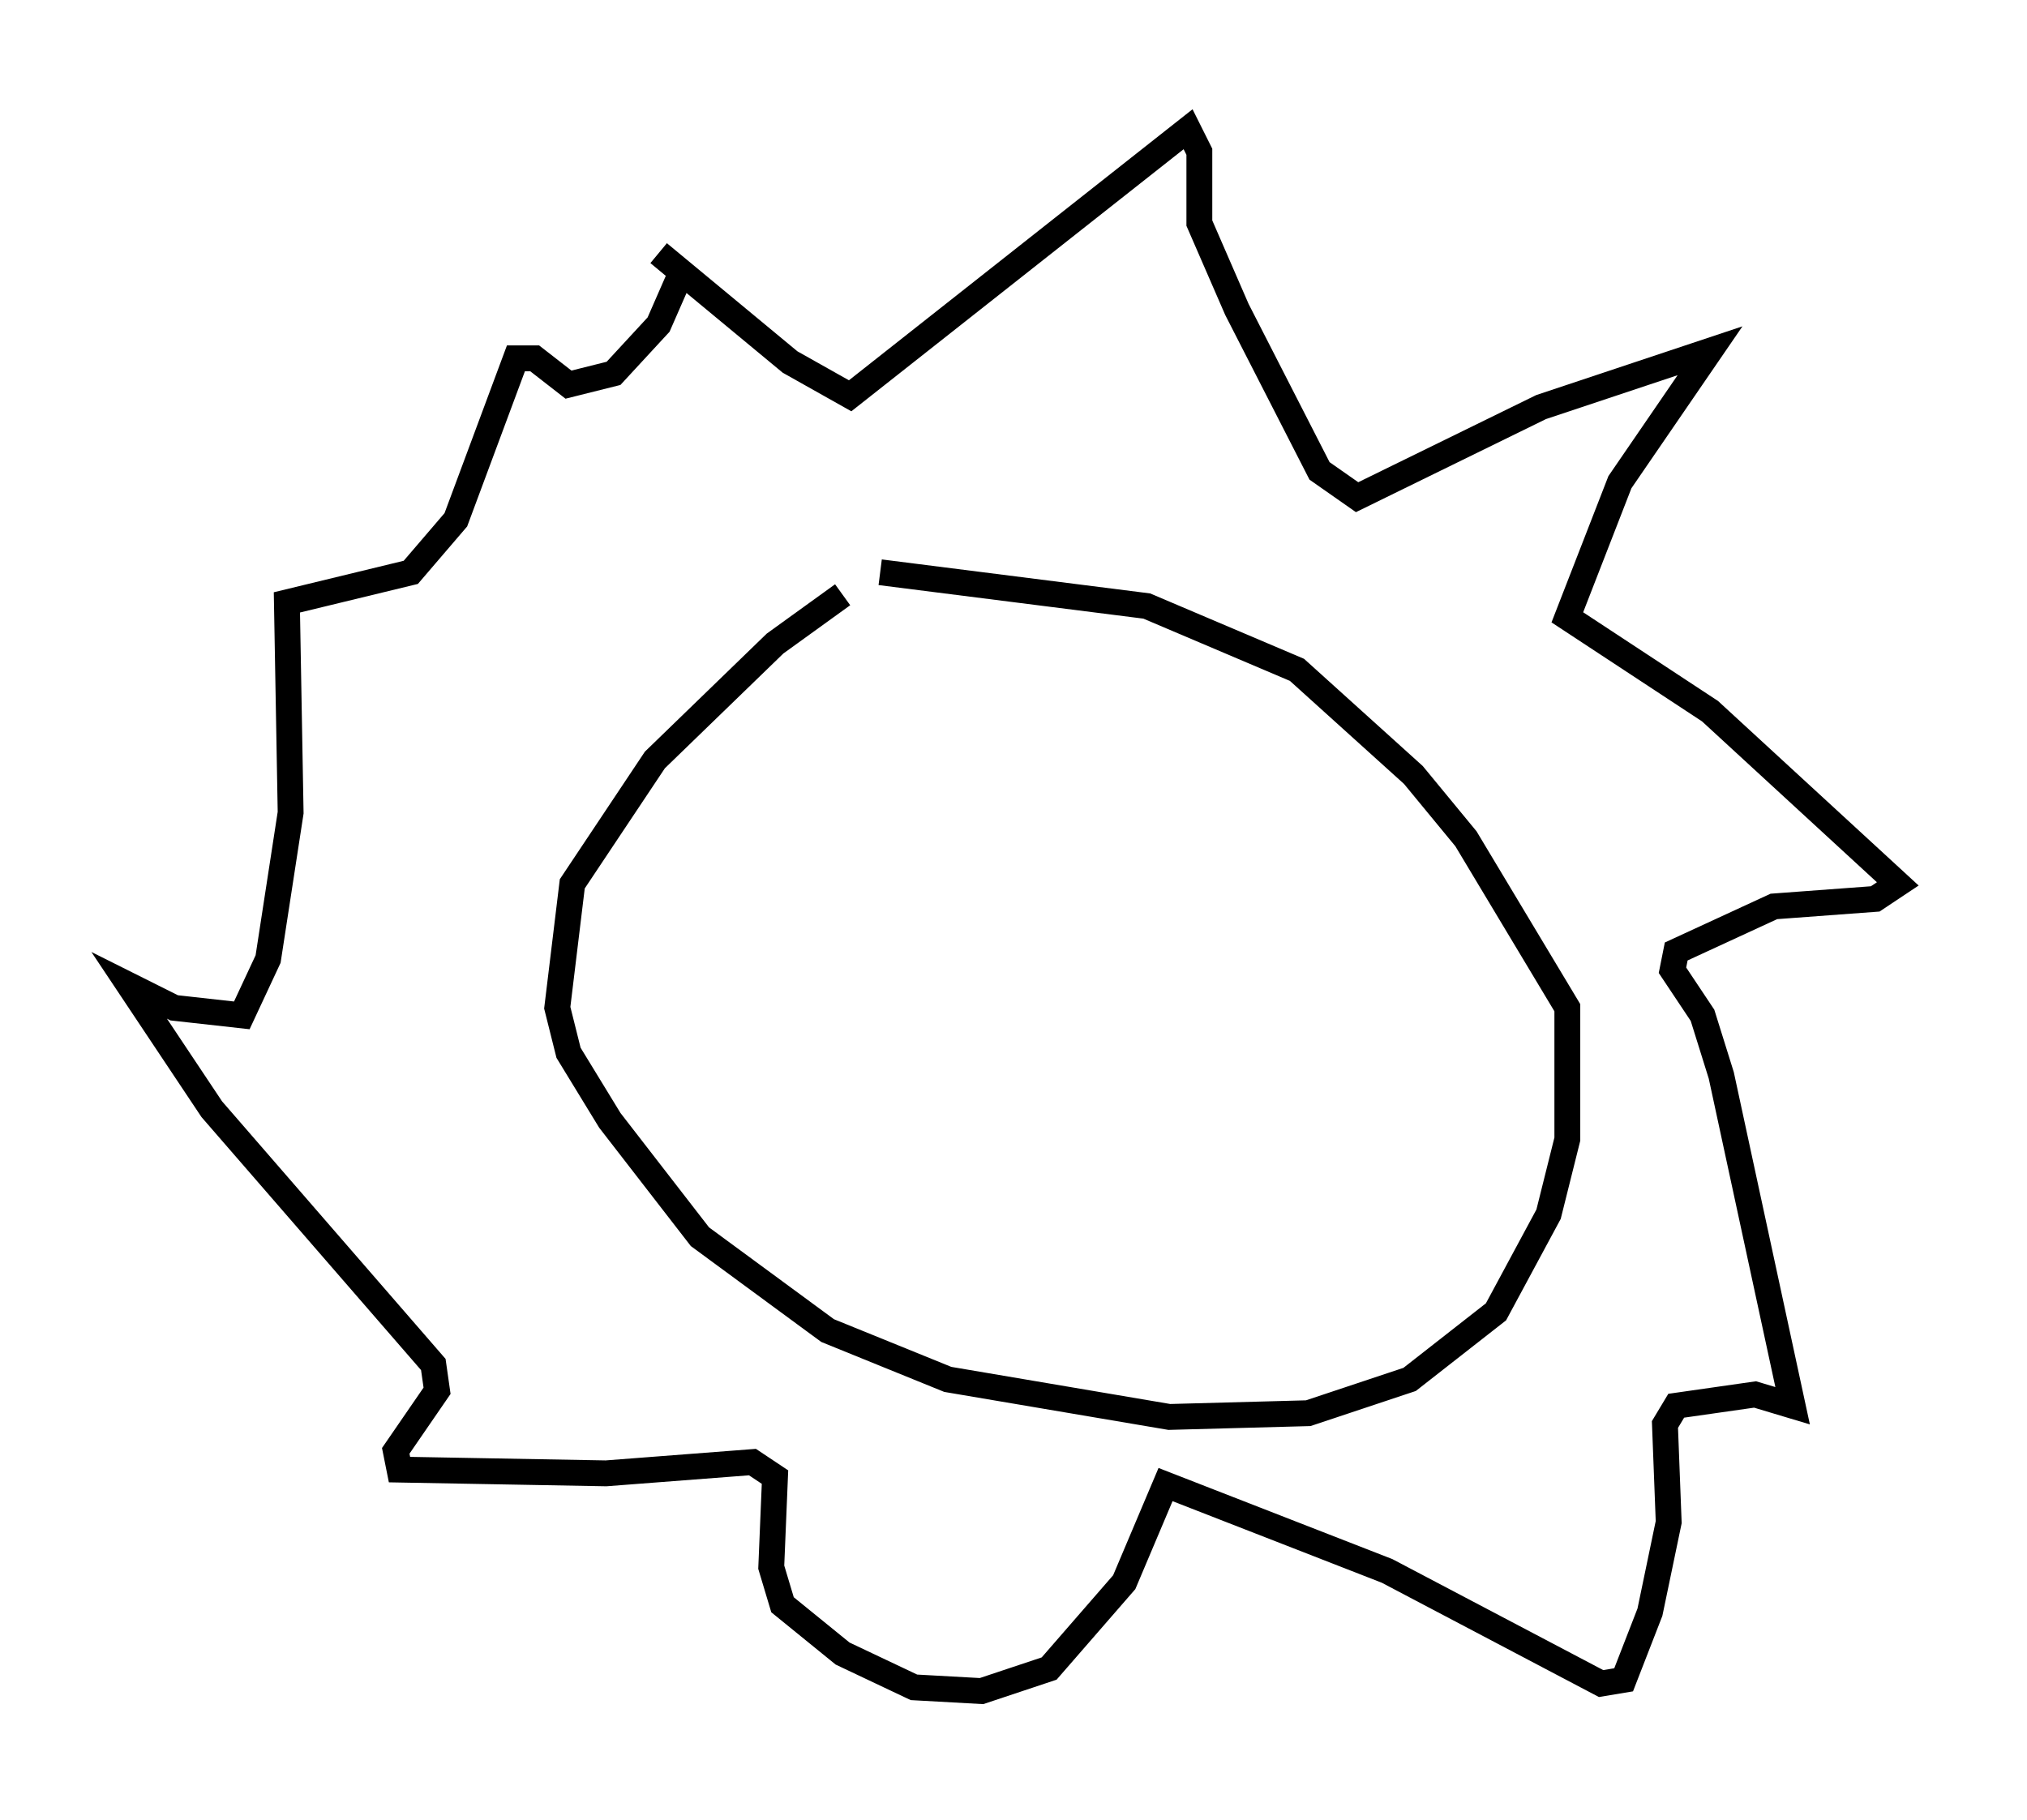 <?xml version="1.0" encoding="utf-8" ?>
<svg baseProfile="full" height="70.424" version="1.1" width="78.413" xmlns="http://www.w3.org/2000/svg" xmlns:ev="http://www.w3.org/2001/xml-events" xmlns:xlink="http://www.w3.org/1999/xlink"><defs /><rect fill="white" height="70.424" width="78.413" x="0" y="0" /><path d="M34.631, 22.285 m-2.034, 0.726 l-2.615, 1.888 -4.648, 4.503 l-3.196, 4.793 -0.581, 4.793 l0.436, 1.743 1.598, 2.615 l3.486, 4.503 4.939, 3.631 l4.648, 1.888 8.57, 1.453 l5.374, -0.145 3.922, -1.307 l3.341, -2.615 2.034, -3.777 l0.726, -2.905 0.0, -5.084 l-3.922, -6.536 -2.034, -2.469 l-4.503, -4.067 -5.81, -2.469 l-10.313, -1.307 m-8.57, -12.346 l5.084, 4.212 2.324, 1.307 l13.073, -10.313 0.436, 0.872 l0.0, 2.76 1.453, 3.341 l3.196, 6.246 1.453, 1.017 l7.117, -3.486 6.536, -2.179 l-3.486, 5.084 -2.034, 5.229 l5.52, 3.631 7.263, 6.682 l-0.872, 0.581 -3.922, 0.291 l-3.777, 1.743 -0.145, 0.726 l1.162, 1.743 0.726, 2.324 l2.76, 12.782 -1.453, -0.436 l-3.05, 0.436 -0.436, 0.726 l0.145, 3.777 -0.726, 3.486 l-1.017, 2.615 -0.872, 0.145 l-8.279, -4.358 -8.57, -3.341 l-1.598, 3.777 -2.905, 3.341 l-2.615, 0.872 -2.615, -0.145 l-2.76, -1.307 -2.324, -1.888 l-0.436, -1.453 0.145, -3.486 l-0.872, -0.581 -5.665, 0.436 l-7.989, -0.145 -0.145, -0.726 l1.598, -2.324 -0.145, -1.017 l-8.57, -9.877 -3.196, -4.793 l1.743, 0.872 2.615, 0.291 l1.017, -2.179 0.872, -5.665 l-0.145, -8.134 4.793, -1.162 l1.743, -2.034 2.324, -6.246 l0.726, 0.0 1.307, 1.017 l1.743, -0.436 1.743, -1.888 l1.017, -2.324 " fill="none" stroke="black" stroke-width="1" /></svg>